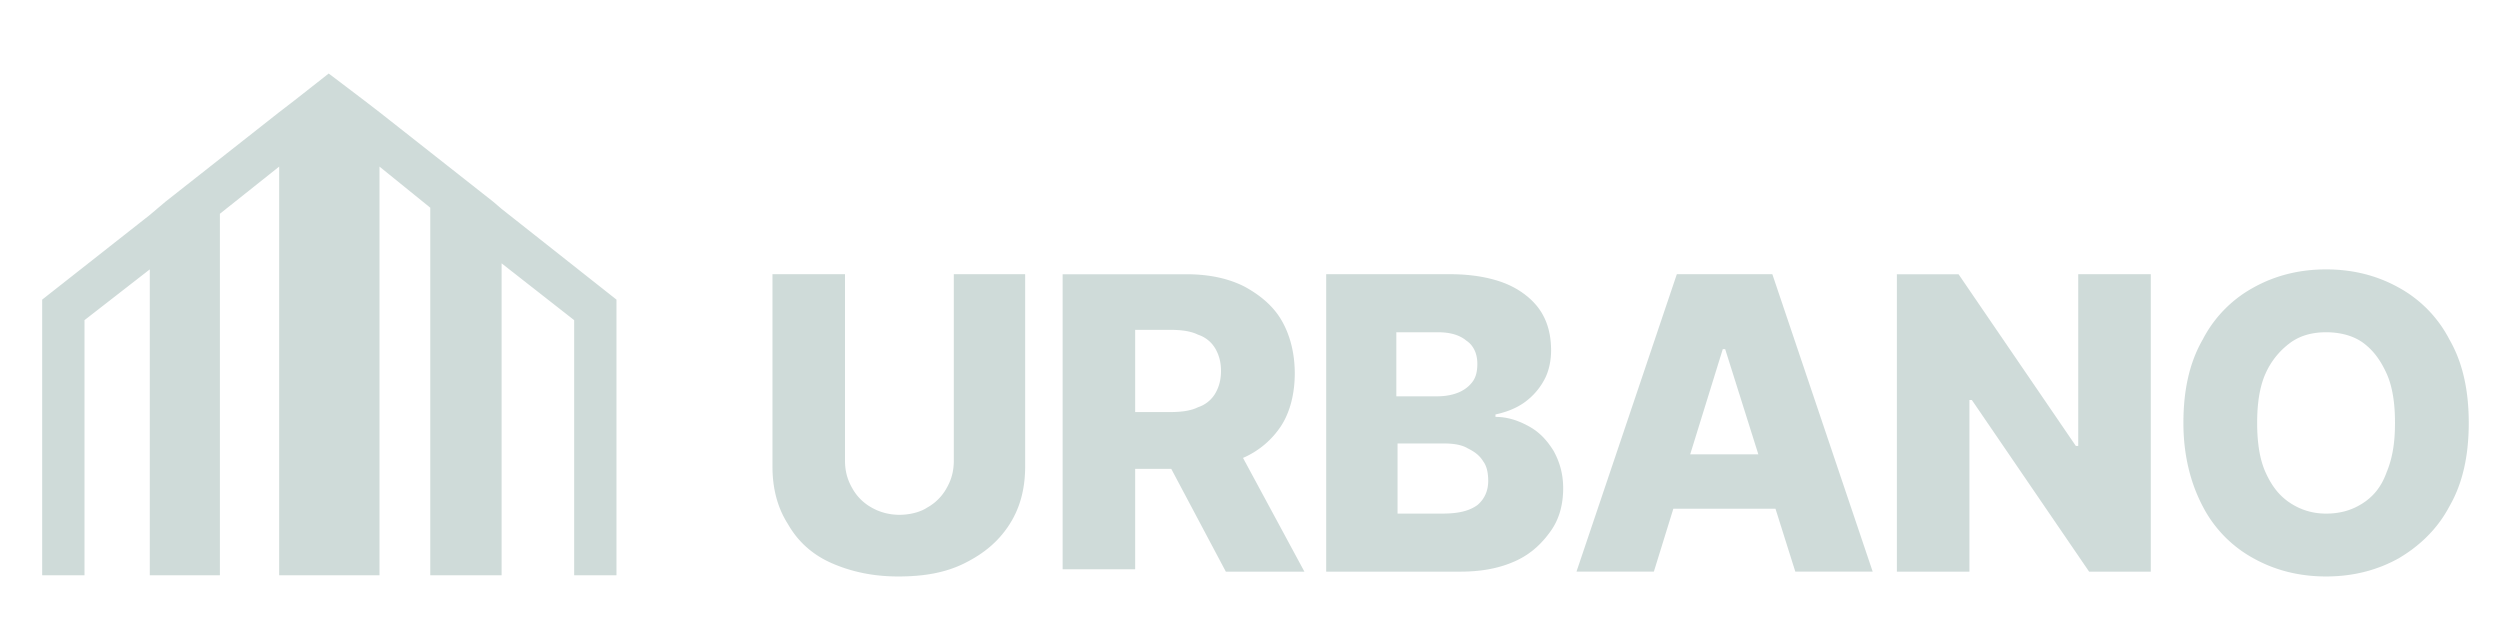 <svg width="160" height="41" fill="none" xmlns="http://www.w3.org/2000/svg"><path d="M61.044 17.549h4.566v12.303c0 1.393-.31 2.631-1.006 3.714-.697 1.084-1.625 1.857-2.863 2.476-1.238.62-2.631.852-4.256.852-1.625 0-3.018-.31-4.256-.852-1.238-.541-2.166-1.392-2.786-2.476-.696-1.083-1.005-2.321-1.005-3.714V17.55h4.642v11.916c0 .697.155 1.238.465 1.78a3.17 3.17 0 001.238 1.238c.541.31 1.16.464 1.78.464.618 0 1.315-.155 1.779-.464a3.17 3.17 0 001.238-1.238c.31-.542.464-1.083.464-1.78V17.55zm6.964 19.037V17.551H75.9c1.393 0 2.631.232 3.715.774 1.006.541 1.857 1.238 2.398 2.166.542.929.852 2.09.852 3.405s-.31 2.476-.852 3.327a5.537 5.537 0 01-2.476 2.09c-1.083.464-2.321.696-3.791.696h-4.953v-3.637h4.102c.696 0 1.315-.077 1.78-.31a2.001 2.001 0 001.083-.85c.232-.388.386-.852.386-1.47 0-.62-.154-1.084-.386-1.471a2.001 2.001 0 00-1.084-.851c-.464-.232-1.083-.31-1.78-.31h-2.243v15.321h-4.643v.155zm10.755-8.744l4.72 8.744h-5.029l-4.643-8.744h4.952zm6.114 8.742V17.55h7.97c1.393 0 2.63.232 3.56.619.928.387 1.702 1.006 2.166 1.702.464.697.697 1.548.697 2.554 0 .696-.155 1.393-.465 1.934a4.24 4.24 0 01-1.238 1.393c-.541.387-1.16.62-1.857.774v.155c.774 0 1.47.232 2.167.619.696.387 1.16.928 1.547 1.547.387.697.619 1.47.619 2.399 0 1.006-.232 1.934-.774 2.708-.541.774-1.238 1.47-2.244 1.935-1.005.464-2.166.696-3.559.696h-8.589zm4.565-11.22h2.554c.464 0 .928-.077 1.315-.232.387-.155.697-.387.929-.696.232-.31.31-.697.31-1.161 0-.62-.233-1.16-.697-1.47-.464-.387-1.083-.542-1.857-.542h-2.631v4.101h.077zm0 7.506h2.863c1.006 0 1.703-.155 2.244-.542.465-.387.697-.928.697-1.547 0-.465-.078-.929-.31-1.238-.232-.387-.541-.62-1.006-.852-.387-.232-.928-.31-1.547-.31h-2.94v4.489zm16.405 3.714h-4.952l6.422-19.035h6.113l6.422 19.035H114.9l-4.488-14.238h-.155l-4.41 14.238zm-.619-7.506h10.369v3.482h-10.369v-3.482zM137.65 17.55v19.036h-3.946l-7.506-10.988h-.155v10.988H121.4V17.551h3.947l7.506 10.988h.154V17.55h4.643zM158 27.067c0 2.09-.387 3.87-1.238 5.34-.774 1.47-1.935 2.553-3.25 3.327-1.393.774-2.941 1.16-4.643 1.16s-3.25-.386-4.643-1.16a7.932 7.932 0 01-3.25-3.327c-.773-1.47-1.238-3.25-1.238-5.34 0-2.089.387-3.869 1.238-5.339a7.932 7.932 0 013.25-3.327c1.393-.774 2.941-1.16 4.643-1.16s3.25.386 4.643 1.16a7.932 7.932 0 013.25 3.327c.851 1.47 1.238 3.25 1.238 5.34zm-4.72 0c0-1.238-.155-2.321-.542-3.172s-.851-1.47-1.47-1.935c-.619-.464-1.47-.696-2.399-.696s-1.702.232-2.321.696A4.907 4.907 0 00145 23.895c-.387.851-.542 1.934-.542 3.172 0 1.238.155 2.322.542 3.173s.851 1.47 1.548 1.934c.696.465 1.47.697 2.321.697.929 0 1.702-.232 2.399-.697.696-.464 1.16-1.083 1.47-1.934.387-.929.542-1.934.542-3.173zM5.407 36.817V20.49l4.179-3.25v19.577h4.488V13.681l3.792-3.018v26.154h6.422V10.663l3.25 2.631v23.523h4.565V16.854l4.643 3.636v16.327h2.708V19.175l-7.35-5.804-.542-.464-7.274-5.726-1.006-.774-2.244-1.702-2.166 1.702-1.006.774-7.274 5.726-1.006.851-6.887 5.417v17.642h2.708z" opacity=".2" fill="#0F4E41"/></svg>